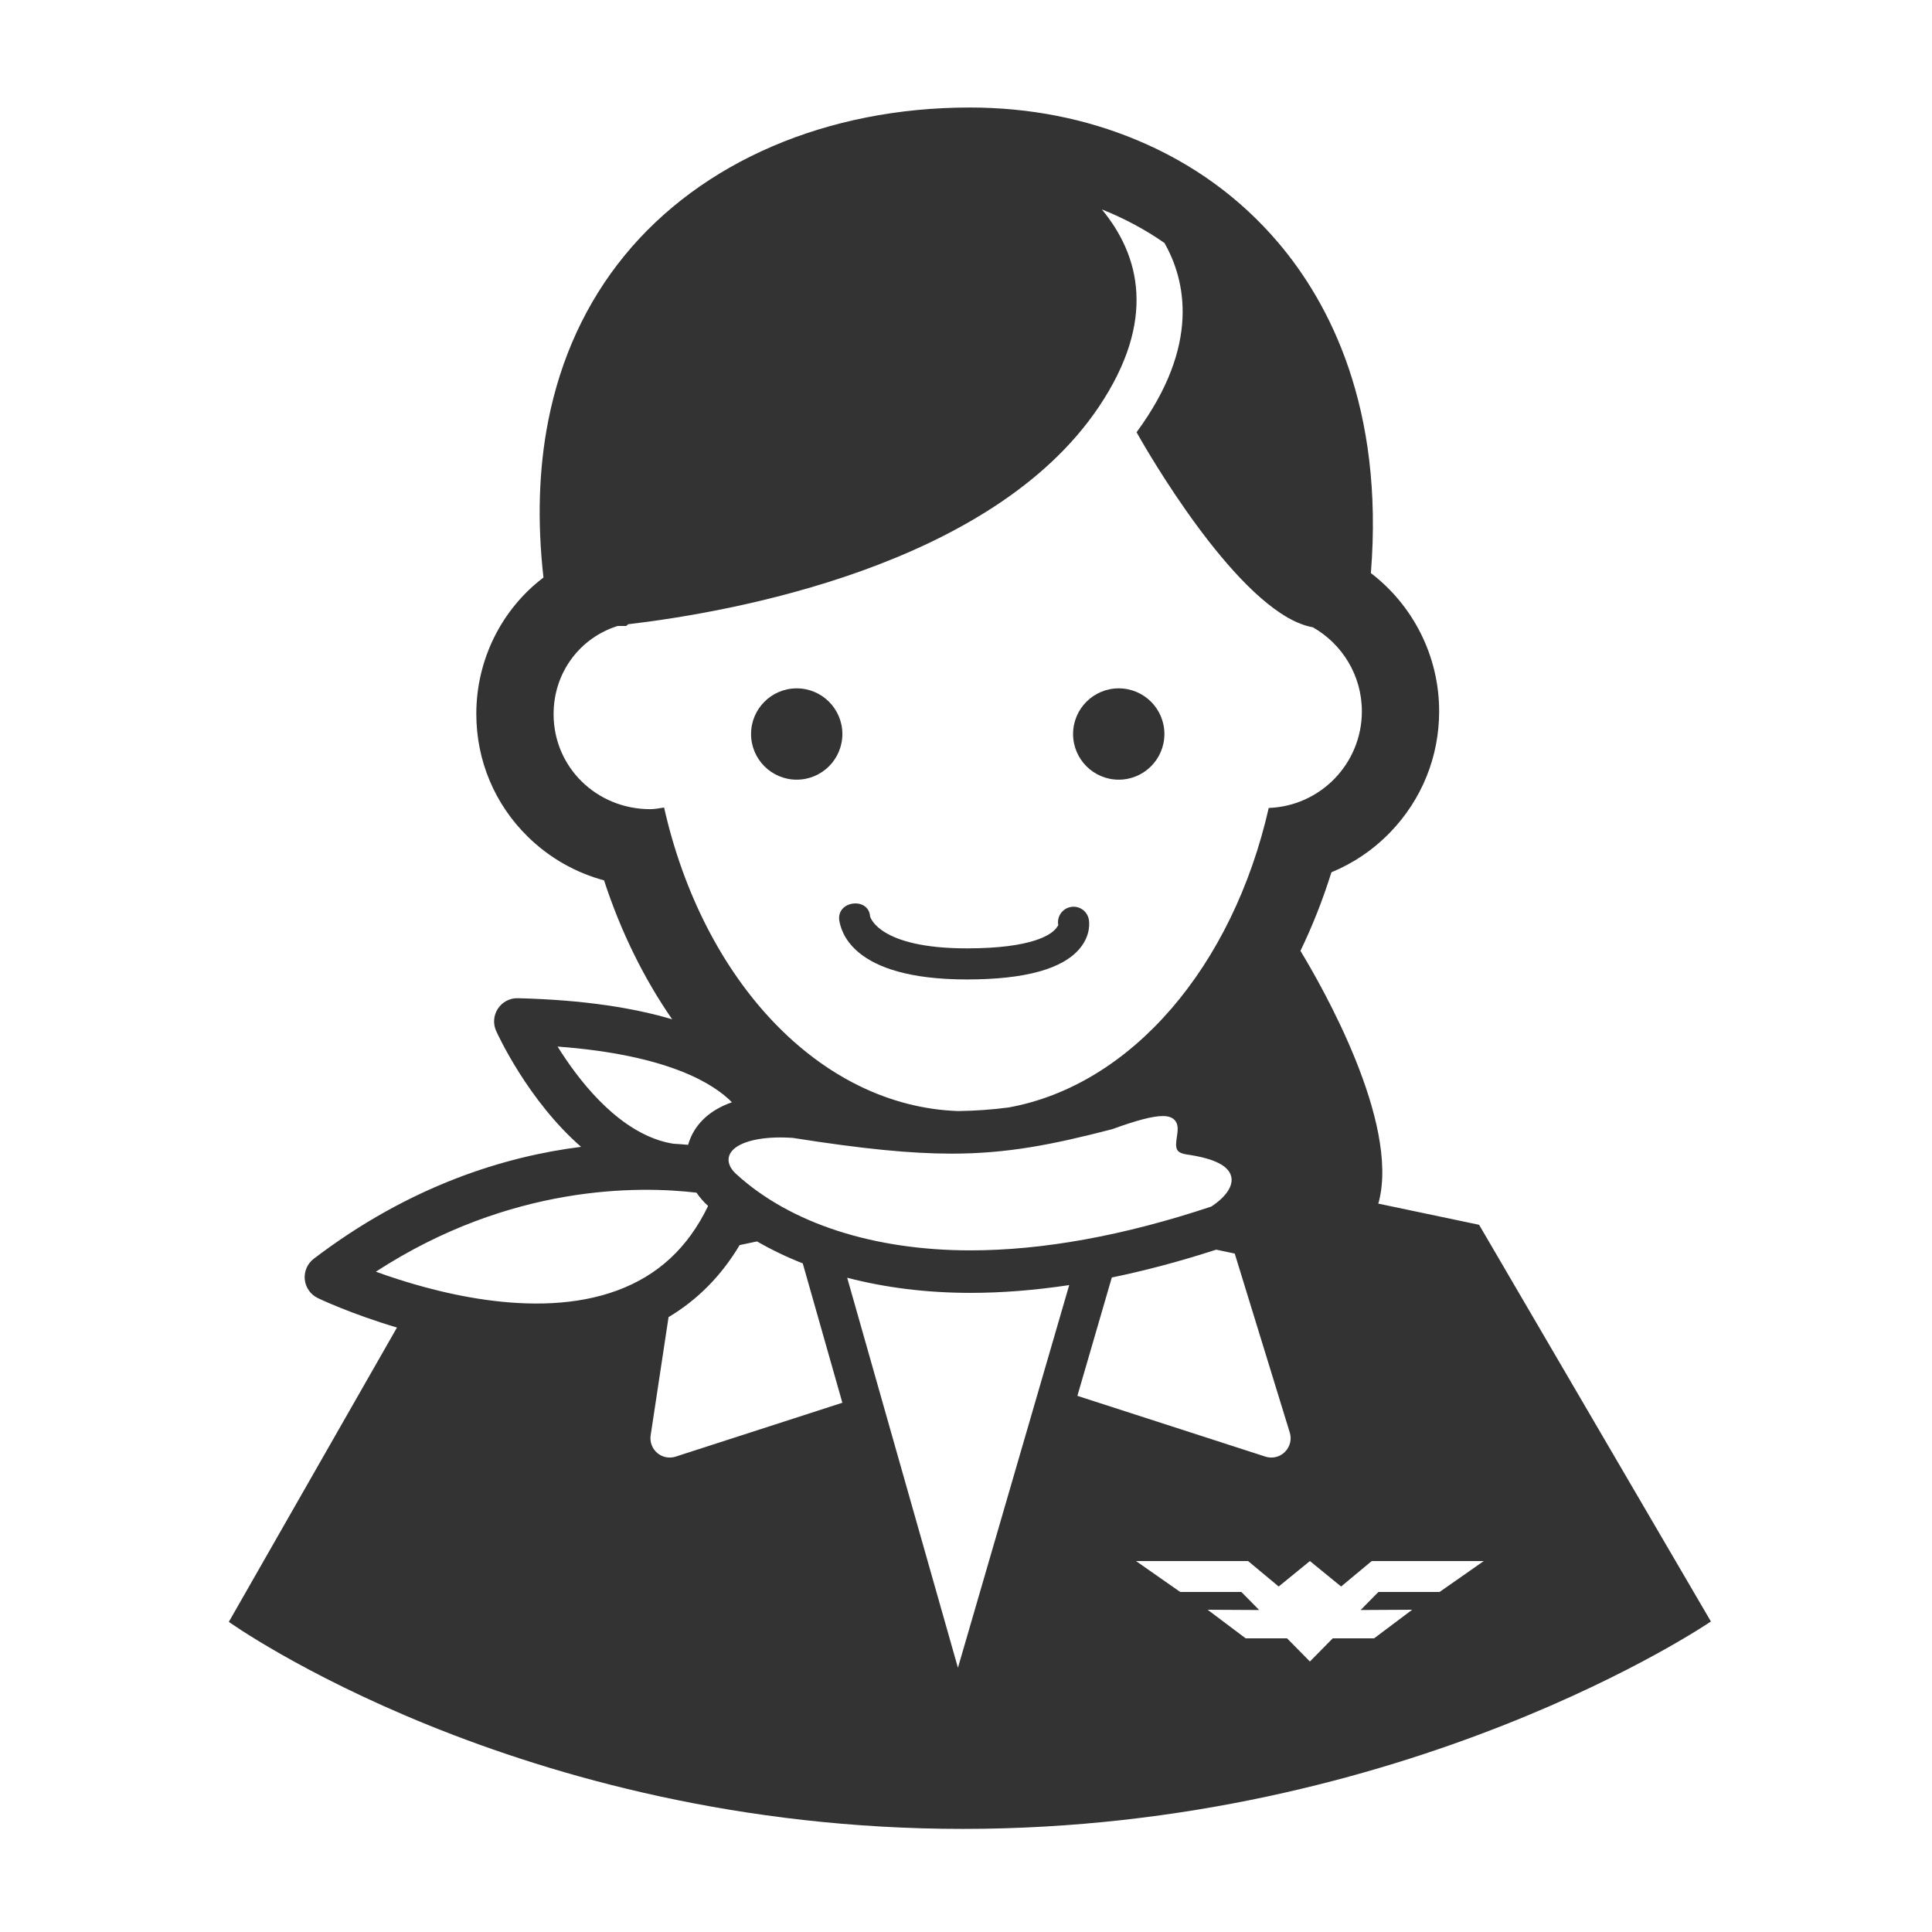 <?xml version="1.0" ?><!DOCTYPE svg  PUBLIC '-//W3C//DTD SVG 1.1//EN'  'http://www.w3.org/Graphics/SVG/1.1/DTD/svg11.dtd'><svg enable-background="new 0 0 500 500" height="500px" id="Layer_1" version="1.1" viewBox="0 0 500 500" width="500px" xml:space="preserve" xmlns="http://www.w3.org/2000/svg" xmlns:xlink="http://www.w3.org/1999/xlink"><g><path d="M217.223,238.338c0.471,2.231,2.717,15.143,33.006,15.143c15.012,0,24.854-2.713,29.253-8.061   c2.899-3.528,2.421-6.879,2.294-7.516c-0.428-2.18-2.545-3.599-4.723-3.167c-2.18,0.428-3.598,2.542-3.168,4.722   c0,0-0.441,0.638-0.617,0.853c-1.268,1.541-6.049,5.124-23.039,5.124c-22.9,0-25.031-8.173-25.051-8.256   C224.85,232.056,216.332,233.034,217.223,238.338z" fill="#333333"/><circle cx="289.529" cy="189.962" fill="#333333" r="11.817"/><circle cx="206.189" cy="189.962" fill="#333333" r="11.816"/><path d="M382.803,317h-0.096c0.062,0,0.096-0.022,0.096-0.022l-26.117-5.486c0.056-0.178,0.127-0.346,0.173-0.528   c5.273-20.669-14.611-55.502-20.305-64.884c3.11-6.437,5.798-13.228,8.015-20.333c5.674-2.334,10.857-5.837,15.235-10.368   c8.156-8.441,12.647-19.553,12.647-31.289c0-14.364-6.787-27.451-17.668-35.775c3.438-42.832-10.719-69.927-24.005-85.554   c-9.807-11.533-22.07-20.438-36.452-26.466c-13.408-5.62-27.988-8.47-43.342-8.47c-36.916,0-69.506,13.989-89.412,38.378   c-9.877,12.102-16.506,26.487-19.7,42.755c-2.447,12.459-2.854,26.033-1.225,40.511c-10.665,8.067-17.378,21.068-17.378,35.266   c0,12.072,4.729,23.363,13.314,31.791c5.57,5.468,12.349,9.32,19.745,11.315c4.315,13.211,10.26,25.31,17.62,35.951   c-9.793-2.908-22.76-5.033-39.933-5.452c-2.063-0.065-4.005,0.962-5.146,2.681s-1.318,3.902-0.471,5.783   c0.434,0.961,8.277,18.067,21.987,30.001c-19.632,2.462-44.232,9.953-69.175,28.955c-1.661,1.266-2.545,3.303-2.333,5.381   c0.211,2.077,1.487,3.895,3.369,4.8c0.399,0.192,8.557,4.083,20.489,7.63L59.221,419.74c0,0,74.871,53.577,189.957,53.577   c115.084,0,193.602-53.678,193.602-53.678L382.803,317z M171.867,208.987c-1.172,0.168-2.369,0.426-3.588,0.426   c-13.812,0-25.01-10.787-25.01-24.6c0-10.861,6.924-19.813,16.596-22.813h2.1c0.207,0,0.405-0.295,0.605-0.448   c26.276-3.087,94.096-14.909,121.847-56.316c14.964-22.327,10.585-39.131,0.747-51.037c5.723,2.274,11.16,5.166,16.2,8.685   c5.432,9.556,9.407,26.404-7.221,48.977c0,0,20.69,37.426,39.104,47.961c-0.005,0.031-0.01,0.061-0.015,0.091l0.155-0.013   c2.174,1.228,4.313,2.075,6.384,2.442c7.566,4.301,12.68,12.427,12.68,21.751c0,13.508-10.712,24.526-24.105,25.004   c-9.29,40.9-35.418,71.751-67.357,77.52c-4.254,0.552-8.501,0.865-13.023,0.926C212.073,286.276,181.934,253.659,171.867,208.987z    M304.766,297.733c0.388,0.521,1.163,0.868,2.305,1.032c7.189,1.033,10.979,2.935,11.587,5.812   c0.804,3.805-4.505,7.249-5.112,7.629c-0.068,0.042-0.14,0.076-0.215,0.101c-22.525,7.49-43.44,11.288-62.162,11.288   c-25.127,0-46.637-6.991-60.568-19.685c-2.289-2.085-2.255-3.85-1.824-4.963c1.094-2.823,6.156-4.576,13.214-4.576   c1.013,0,2.062,0.037,3.117,0.11c0.028,0.002,0.058,0.005,0.087,0.01c18.161,2.854,30.459,4.071,41.119,4.071   c14.326,0,26.08-2.322,41.533-6.333c6.367-2.318,10.521-3.397,13.074-3.397c1.471,0,2.498,0.364,3.145,1.112   c0.979,1.137,0.739,2.741,0.508,4.292C304.374,295.562,304.17,296.932,304.766,297.733z M144.301,270.85   c28.738,2.147,40.494,9.695,45.117,14.414c-5.393,1.898-9.146,5.185-10.9,9.711c-0.166,0.431-0.305,0.864-0.43,1.299   c-0.023,0-0.047,0.003-0.07,0.003c-1.194-0.109-2.454-0.206-3.78-0.285c-1.3-0.208-2.599-0.525-3.899-0.959   C158.719,291.158,149.563,279.28,144.301,270.85z M97.271,329.113c34.882-22.671,68.097-22.211,82.981-20.45   c0.809,1.19,1.783,2.326,2.939,3.379c0.021,0.02,0.045,0.037,0.065,0.056c-5.208,10.8-12.936,17.979-23.59,21.897   C138.51,341.779,111.514,334.287,97.271,329.113z M174.869,376.969c-0.503,0.163-1.021,0.242-1.537,0.242   c-1.17,0-2.32-0.411-3.237-1.189c-1.32-1.122-1.966-2.846-1.706-4.559l4.631-30.595c7.527-4.491,13.68-10.725,18.398-18.64   l4.505-0.949c3.7,2.143,7.651,4.041,11.829,5.683l10.252,36.068L174.869,376.969z M247.915,431.616l-28.663-100.937   c9.823,2.563,20.551,3.916,31.916,3.916c8.16,0,16.692-0.682,25.543-2.014L247.915,431.616z M287.736,330.615   c8.734-1.797,17.751-4.203,27.012-7.205l4.799,1.008l14.247,46.324c0.548,1.782,0.058,3.721-1.269,5.03   c-0.95,0.937-2.218,1.439-3.512,1.439c-0.514,0-1.032-0.079-1.537-0.242l-48.651-15.725L287.736,330.615z M365.467,416.601   L355.621,424H344.91l-5.91,6l-5.91-6h-10.711l-9.846-7.399l13.337,0.07L321.268,412H305.44L294,404h29l7.922,6.588L339,404   l8.078,6.588L355,404h29l-11.44,8h-15.827l-4.603,4.671L365.467,416.601z" fill="#333333"/></g></svg>